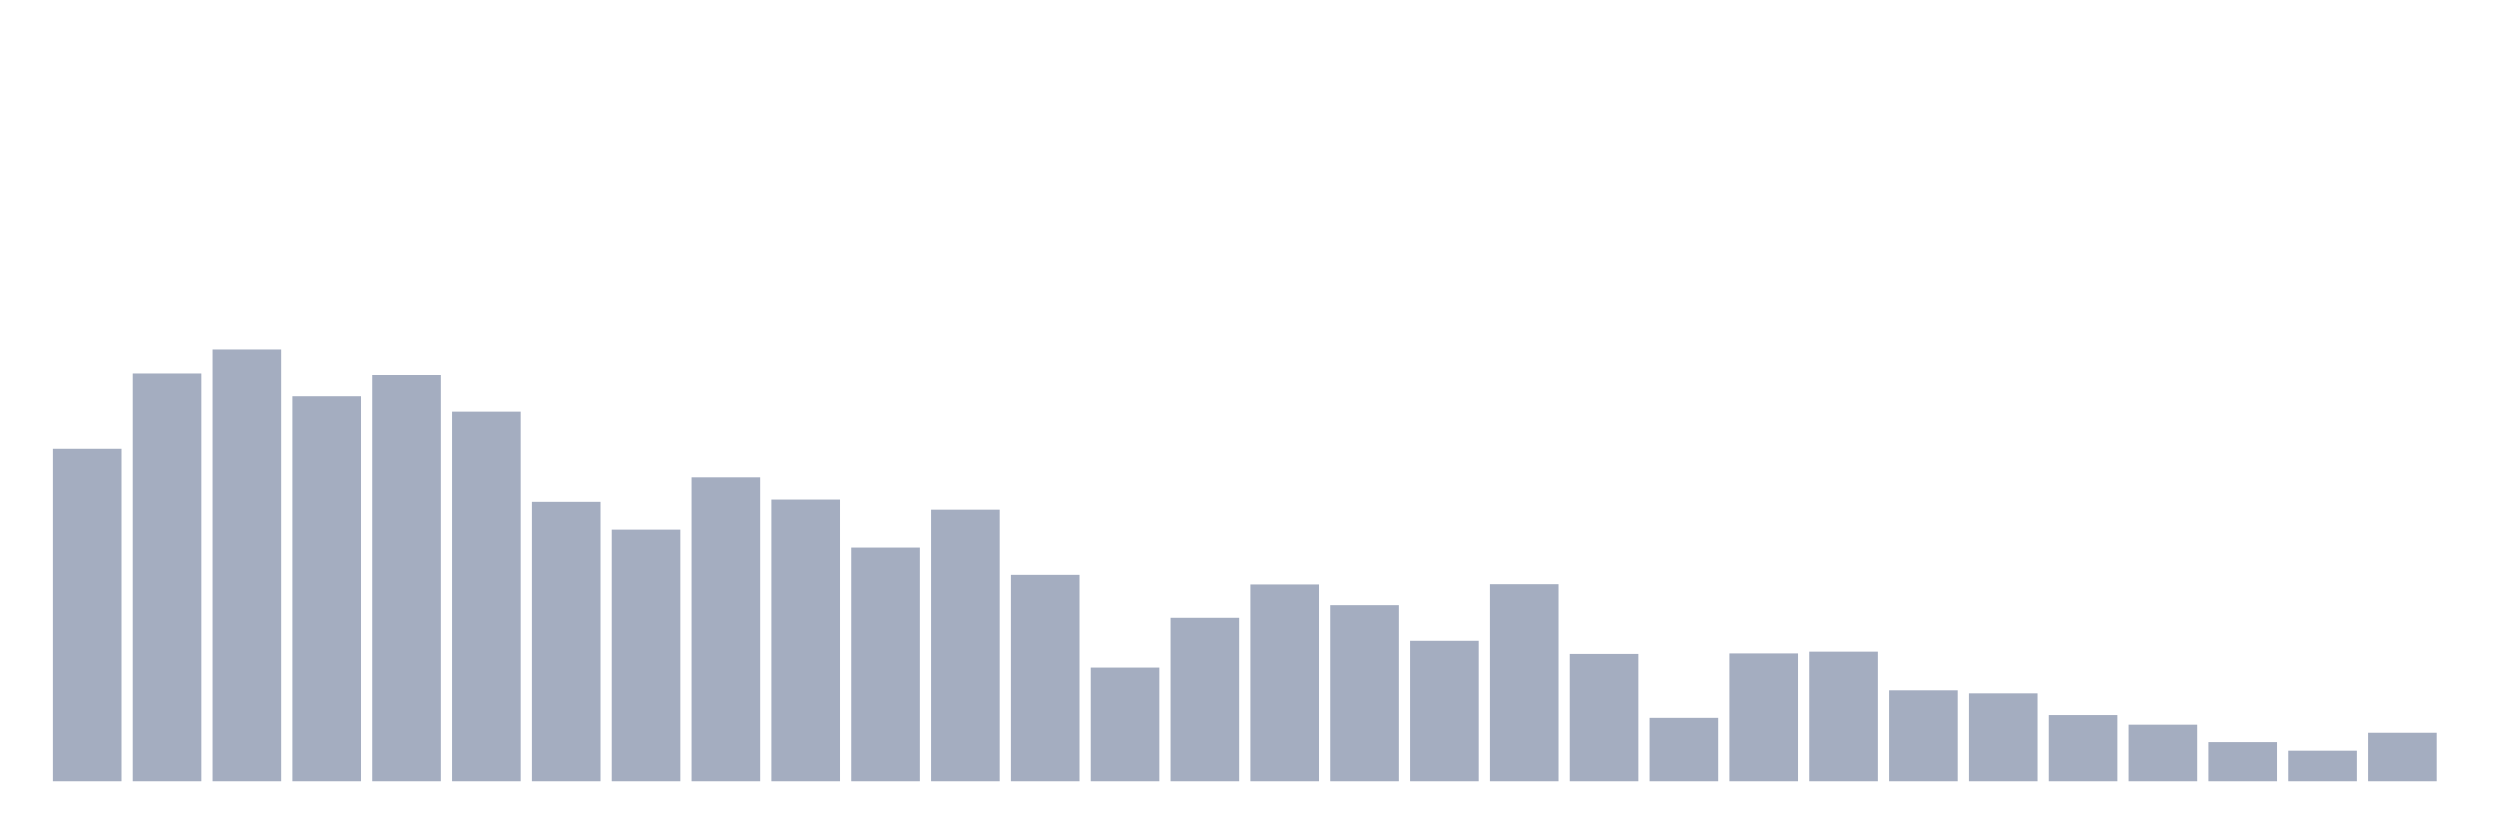 <svg xmlns="http://www.w3.org/2000/svg" viewBox="0 0 480 160"><g transform="translate(10,10)"><rect class="bar" x="0.153" width="13.175" y="76.163" height="63.837" fill="rgb(164,173,192)"></rect><rect class="bar" x="15.482" width="13.175" y="61.707" height="78.293" fill="rgb(164,173,192)"></rect><rect class="bar" x="30.81" width="13.175" y="57.099" height="82.901" fill="rgb(164,173,192)"></rect><rect class="bar" x="46.138" width="13.175" y="66.073" height="73.927" fill="rgb(164,173,192)"></rect><rect class="bar" x="61.466" width="13.175" y="61.999" height="78.001" fill="rgb(164,173,192)"></rect><rect class="bar" x="76.794" width="13.175" y="69.032" height="70.968" fill="rgb(164,173,192)"></rect><rect class="bar" x="92.123" width="13.175" y="86.35" height="53.65" fill="rgb(164,173,192)"></rect><rect class="bar" x="107.451" width="13.175" y="91.686" height="48.314" fill="rgb(164,173,192)"></rect><rect class="bar" x="122.779" width="13.175" y="81.644" height="58.356" fill="rgb(164,173,192)"></rect><rect class="bar" x="138.107" width="13.175" y="85.913" height="54.087" fill="rgb(164,173,192)"></rect><rect class="bar" x="153.436" width="13.175" y="95.13" height="44.87" fill="rgb(164,173,192)"></rect><rect class="bar" x="168.764" width="13.175" y="87.854" height="52.146" fill="rgb(164,173,192)"></rect><rect class="bar" x="184.092" width="13.175" y="100.369" height="39.631" fill="rgb(164,173,192)"></rect><rect class="bar" x="199.42" width="13.175" y="118.171" height="21.829" fill="rgb(164,173,192)"></rect><rect class="bar" x="214.748" width="13.175" y="108.615" height="31.385" fill="rgb(164,173,192)"></rect><rect class="bar" x="230.077" width="13.175" y="102.212" height="37.788" fill="rgb(164,173,192)"></rect><rect class="bar" x="245.405" width="13.175" y="106.19" height="33.81" fill="rgb(164,173,192)"></rect><rect class="bar" x="260.733" width="13.175" y="113.029" height="26.971" fill="rgb(164,173,192)"></rect><rect class="bar" x="276.061" width="13.175" y="102.163" height="37.837" fill="rgb(164,173,192)"></rect><rect class="bar" x="291.39" width="13.175" y="115.552" height="24.448" fill="rgb(164,173,192)"></rect><rect class="bar" x="306.718" width="13.175" y="127.824" height="12.176" fill="rgb(164,173,192)"></rect><rect class="bar" x="322.046" width="13.175" y="115.455" height="24.545" fill="rgb(164,173,192)"></rect><rect class="bar" x="337.374" width="13.175" y="115.115" height="24.885" fill="rgb(164,173,192)"></rect><rect class="bar" x="352.702" width="13.175" y="122.537" height="17.463" fill="rgb(164,173,192)"></rect><rect class="bar" x="368.031" width="13.175" y="123.119" height="16.881" fill="rgb(164,173,192)"></rect><rect class="bar" x="383.359" width="13.175" y="127.291" height="12.709" fill="rgb(164,173,192)"></rect><rect class="bar" x="398.687" width="13.175" y="129.134" height="10.866" fill="rgb(164,173,192)"></rect><rect class="bar" x="414.015" width="13.175" y="132.481" height="7.519" fill="rgb(164,173,192)"></rect><rect class="bar" x="429.344" width="13.175" y="134.13" height="5.87" fill="rgb(164,173,192)"></rect><rect class="bar" x="444.672" width="13.175" y="130.686" height="9.314" fill="rgb(164,173,192)"></rect></g></svg>